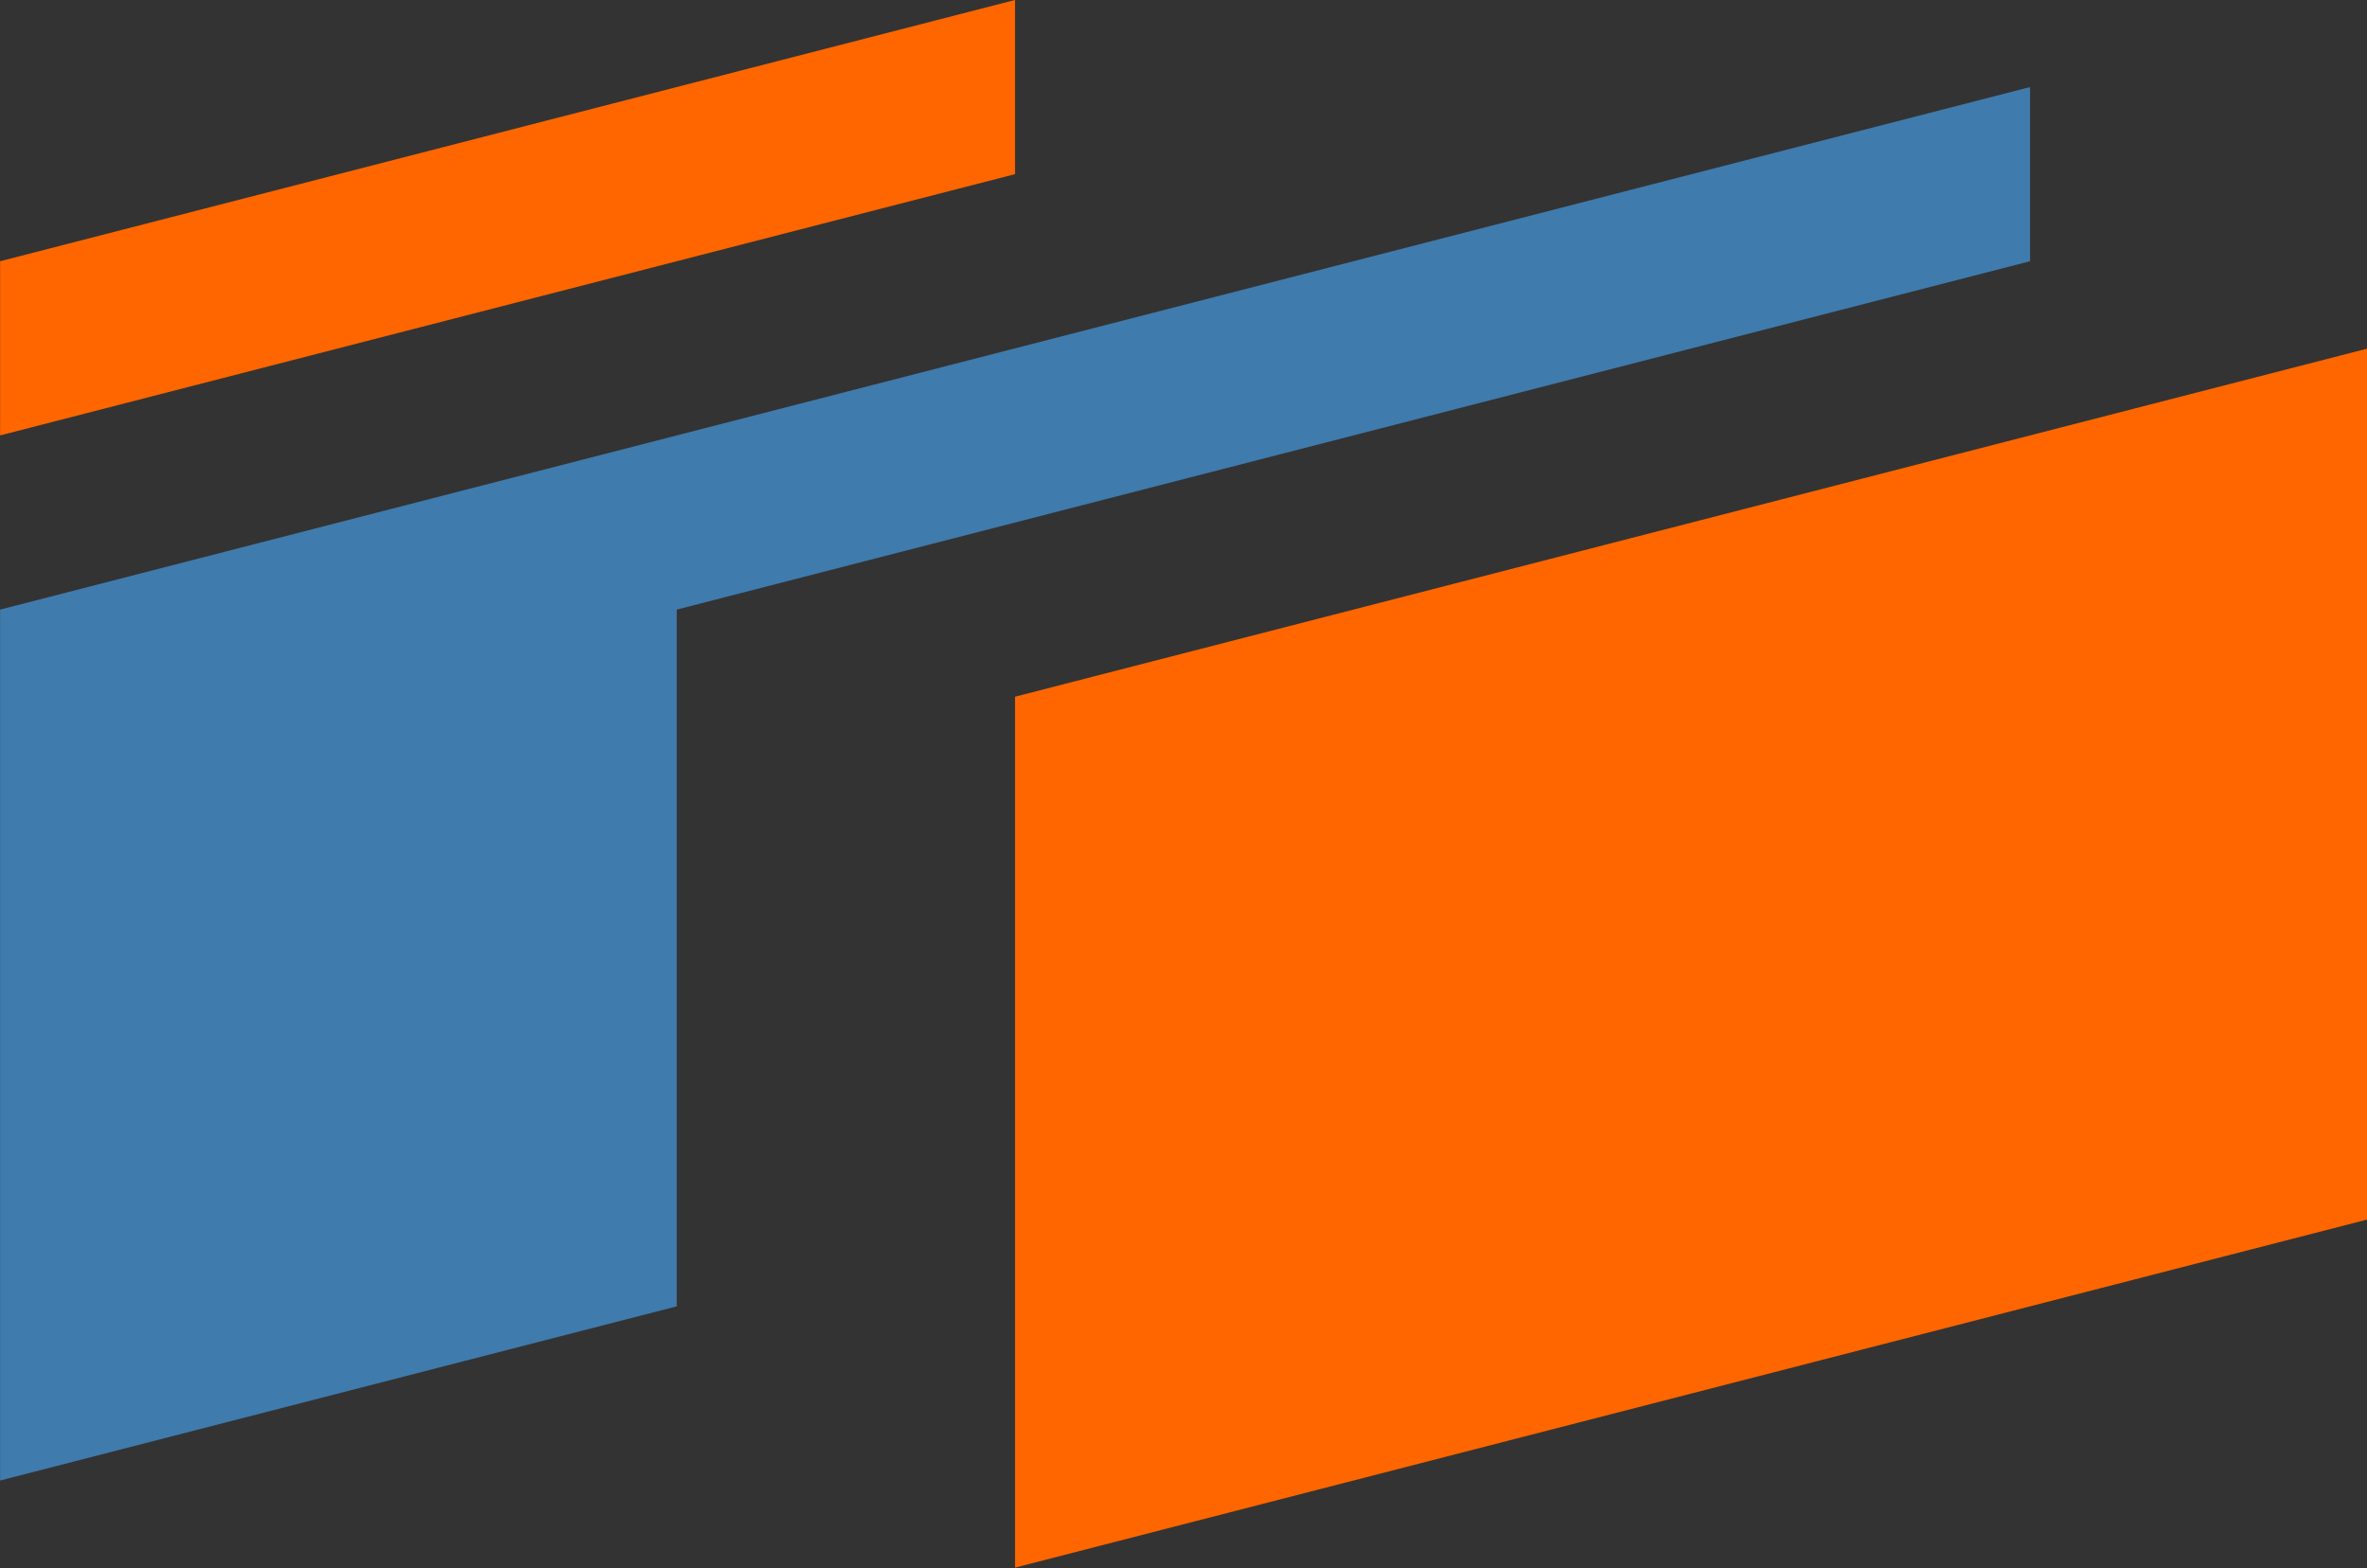 <?xml version="1.0" encoding="UTF-8" standalone="no"?>
<!-- Created with Inkscape (http://www.inkscape.org/) -->

<svg
   xml:space="preserve"
   sodipodi:docname="favicon.svg"
   inkscape:version="1.3.2 (091e20ef0f, 2023-11-25)"
   id="svg5"
   version="1.1"
   viewBox="0 0 56.398 37.362"
   height="37.362mm"
   width="56.398mm"
   xmlns:inkscape="http://www.inkscape.org/namespaces/inkscape"
   xmlns:sodipodi="http://sodipodi.sourceforge.net/DTD/sodipodi-0.dtd"
   xmlns="http://www.w3.org/2000/svg"
   xmlns:svg="http://www.w3.org/2000/svg"><rect x="0" y="0" width="56.398" height="37.362" fill="#333333" stroke="none"/><sodipodi:namedview
     id="namedview7"
     pagecolor="#ffffff"
     bordercolor="#666666"
     borderopacity="1.0"
     inkscape:showpageshadow="false"
     inkscape:pageopacity="0.0"
     inkscape:pagecheckerboard="0"
     inkscape:deskcolor="#ffffff"
     inkscape:document-units="mm"
     showgrid="false"
     inkscape:zoom="2.56"
     inkscape:cx="130.27344"
     inkscape:cy="91.796875"
     inkscape:window-width="1880"
     inkscape:window-height="1172"
     inkscape:window-x="0"
     inkscape:window-y="0"
     inkscape:window-maximized="1"
     inkscape:current-layer="layer1"
     showguides="false"
     showborder="true"><inkscape:grid
       type="axonomgrid"
       id="grid1169"
       gridanglex="15"
       gridanglez="15"
       originx="-8.301"
       originy="-16.319"
       spacingy="1"
       units="mm"
       visible="false" /></sodipodi:namedview><defs
     id="defs2"><inkscape:path-effect
       effect="perspective-envelope"
       up_left_point="3.834,2006.713"
       up_right_point="140.821,1971.724"
       down_left_point="3.631,2029.373"
       down_right_point="140.816,1993.963"
       id="path-effect6836"
       is_visible="true"
       lpeversion="1"
       deform_type="perspective"
       horizontal_mirror="false"
       vertical_mirror="false"
       overflow_perspective="false" /><inkscape:path-effect
       effect="rough_hatches"
       id="path-effect50882"
       is_visible="true"
       lpeversion="1.2"
       direction="124.585,1778.99 , 18.533,0"
       dist_rdm="75;2139095038"
       growth="1"
       do_bend="true"
       bender="124.585,1783.99 , 5,0"
       bottom_edge_variation="6.891;2139095038"
       top_edge_variation="6.891;1566196353"
       bottom_tgt_variation="0;2139095038"
       top_tgt_variation="0;2139095038"
       scale_bf="1"
       scale_bb="1"
       scale_tf="1"
       scale_tb="1"
       top_smth_variation="0;1"
       bottom_smth_variation="0;1"
       fat_output="true"
       stroke_width_top="1"
       stroke_width_bottom="1"
       front_thickness="1"
       back_thickness="0.25" /><inkscape:path-effect
       effect="rough_hatches"
       id="path-effect50880"
       is_visible="true"
       lpeversion="1.2"
       direction="196.636,1868.017 , 47.791,0"
       dist_rdm="75;1"
       growth="0"
       do_bend="true"
       bender="196.636,1873.017 , 5,0"
       bottom_edge_variation="29.347;1"
       top_edge_variation="29.347;1"
       bottom_tgt_variation="0;1"
       top_tgt_variation="0;1"
       scale_bf="1"
       scale_bb="1"
       scale_tf="1"
       scale_tb="1"
       top_smth_variation="0;1"
       bottom_smth_variation="0;1"
       fat_output="true"
       stroke_width_top="1"
       stroke_width_bottom="1"
       front_thickness="1"
       back_thickness="0.25" /><inkscape:path-effect
       effect="powerstroke"
       id="path-effect50872"
       is_visible="true"
       lpeversion="1"
       offset_points="0.2,2.671 | 23.5,2.671 | 46.8,2.671"
       not_jump="false"
       sort_points="true"
       interpolator_type="CentripetalCatmullRom"
       interpolator_beta="0.2"
       start_linecap_type="zerowidth"
       linejoin_type="round"
       miter_limit="4"
       scale_width="1"
       end_linecap_type="zerowidth"
       message="&lt;b&gt;Ctrl + clic&lt;/b&gt; puis déplacement sur un nœud existant" /><inkscape:path-effect
       effect="gears"
       id="path-effect50278"
       is_visible="true"
       lpeversion="1"
       teeth="31"
       phi="5"
       min_radius="5" /><inkscape:path-effect
       effect="gears"
       id="path-effect50274"
       is_visible="true"
       lpeversion="1"
       teeth="54"
       phi="5"
       min_radius="5" /><inkscape:path-effect
       effect="gears"
       id="path-effect49685"
       is_visible="true"
       lpeversion="1"
       teeth="40"
       phi="7.6"
       min_radius="5.7" /><inkscape:path-effect
       effect="roughen"
       id="path-effect48375"
       is_visible="true"
       lpeversion="1.2"
       method="size"
       max_segment_size="0.498"
       segments="2"
       displace_x="10;1"
       displace_y="10;1"
       global_randomize="1;1"
       handles="along"
       shift_nodes="true"
       fixed_displacement="false"
       spray_tool_friendly="false" /><inkscape:path-effect
       effect="rough_hatches"
       id="path-effect48279"
       is_visible="true"
       lpeversion="1.2"
       direction="202.751,1396.964 , 11.347,0"
       dist_rdm="75;1"
       growth="0"
       do_bend="true"
       bender="202.751,1401.964 , 5,0"
       bottom_edge_variation="4.539;1"
       top_edge_variation="4.539;1"
       bottom_tgt_variation="0;1"
       top_tgt_variation="0;1"
       scale_bf="1"
       scale_bb="1"
       scale_tf="1"
       scale_tb="1"
       top_smth_variation="0;1"
       bottom_smth_variation="0;1"
       fat_output="true"
       stroke_width_top="1"
       stroke_width_bottom="1"
       front_thickness="1"
       back_thickness="0.25" /><inkscape:path-effect
       effect="vonkoch"
       id="path-effect47779"
       is_visible="true"
       lpeversion="1"
       ref_path="m 219.843,1419.313 h 77.044"
       generator="m 219.843,1447.509 h 25.681 m 25.681,0 h 25.681"
       similar_only="false"
       nbgenerations="1"
       drawall="true"
       maxComplexity="1000" /><inkscape:path-effect
       effect="ruler"
       id="path-effect47777"
       is_visible="true"
       lpeversion="1"
       unit="px"
       mark_distance="20"
       mark_length="14"
       minor_mark_length="7"
       major_mark_steps="5"
       shift="0"
       offset="0"
       mark_dir="left"
       border_marks="both" /><inkscape:path-effect
       effect="ruler"
       id="path-effect47721"
       is_visible="true"
       lpeversion="1"
       unit="px"
       mark_distance="20"
       mark_length="14"
       minor_mark_length="7"
       major_mark_steps="5"
       shift="0"
       offset="0"
       mark_dir="left"
       border_marks="both" /><inkscape:path-effect
       effect="sketch"
       id="path-effect47717"
       is_visible="true"
       lpeversion="1"
       nbiter_approxstrokes="5"
       strokelength="100"
       strokelength_rdm="0.3;1"
       strokeoverlap="0.3"
       strokeoverlap_rdm="0.3;1"
       ends_tolerance="0.1;1"
       parallel_offset="5;1"
       tremble_size="5;1"
       tremble_frequency="1"
       nbtangents="5"
       tgt_places_rdmness="1;1"
       tgtscale="10"
       tgtlength="100"
       tgtlength_rdm="0.3;1" /><inkscape:path-effect
       effect="fillet_chamfer"
       id="path-effect3693"
       is_visible="true"
       lpeversion="1"
       nodesatellites_param="F,0,0,1,0,0,0,1 @ F,0,0,1,0,3.839,0,1 @ F,0,0,1,0,0,0,1 @ F,0,0,1,0,6.11,0,1 @ F,0,0,1,0,0,0,1"
       unit="px"
       method="auto"
       mode="F"
       radius="0"
       chamfer_steps="1"
       flexible="false"
       use_knot_distance="true"
       apply_no_radius="true"
       apply_with_radius="true"
       only_selected="false"
       hide_knots="false" /><inkscape:path-effect
       effect="fillet_chamfer"
       id="path-effect46244"
       is_visible="true"
       lpeversion="1"
       nodesatellites_param="F,0,0,1,0,0,0,1 @ F,0,0,1,0,3.316,0,1 @ F,0,0,1,0,4.265,0,1 @ F,0,0,1,0,4.213,0,1 @ F,0,0,1,0,0,0,1"
       unit="px"
       method="auto"
       mode="F"
       radius="0"
       chamfer_steps="1"
       flexible="false"
       use_knot_distance="true"
       apply_no_radius="true"
       apply_with_radius="true"
       only_selected="false"
       hide_knots="false" /><inkscape:path-effect
       effect="fillet_chamfer"
       id="path-effect46240"
       is_visible="true"
       lpeversion="1"
       nodesatellites_param="F,0,0,1,0,0,0,1 @ F,0,0,1,0,5.78,0,1 @ F,0,0,1,0,0,0,1"
       unit="px"
       method="auto"
       mode="F"
       radius="0"
       chamfer_steps="1"
       flexible="false"
       use_knot_distance="true"
       apply_no_radius="true"
       apply_with_radius="true"
       only_selected="false"
       hide_knots="false" /><inkscape:path-effect
       effect="fillet_chamfer"
       id="path-effect46019"
       is_visible="true"
       lpeversion="1"
       nodesatellites_param="F,0,0,1,0,0,0,1 @ F,0,0,1,0,5,0,1 @ F,0,0,1,0,5,0,1 @ F,0,0,1,0,0,0,1"
       unit="px"
       method="auto"
       mode="F"
       radius="0"
       chamfer_steps="1"
       flexible="false"
       use_knot_distance="true"
       apply_no_radius="true"
       apply_with_radius="true"
       only_selected="false"
       hide_knots="false" /><inkscape:path-effect
       effect="rough_hatches"
       id="path-effect48279-6"
       is_visible="true"
       lpeversion="1.2"
       direction="202.751,1396.964 , 11.347,0"
       dist_rdm="75;1"
       growth="0"
       do_bend="true"
       bender="202.751,1401.964 , 5,0"
       bottom_edge_variation="4.539;1"
       top_edge_variation="4.539;1"
       bottom_tgt_variation="0;1"
       top_tgt_variation="0;1"
       scale_bf="1"
       scale_bb="1"
       scale_tf="1"
       scale_tb="1"
       top_smth_variation="0;1"
       bottom_smth_variation="0;1"
       fat_output="true"
       stroke_width_top="1"
       stroke_width_bottom="1"
       front_thickness="1"
       back_thickness="0.25" /><inkscape:path-effect
       effect="rough_hatches"
       id="path-effect48279-4"
       is_visible="true"
       lpeversion="1.2"
       direction="202.751,1396.964 , 11.347,0"
       dist_rdm="75;1"
       growth="0"
       do_bend="true"
       bender="202.751,1401.964 , 5,0"
       bottom_edge_variation="4.539;1"
       top_edge_variation="4.539;1"
       bottom_tgt_variation="0;1"
       top_tgt_variation="0;1"
       scale_bf="1"
       scale_bb="1"
       scale_tf="1"
       scale_tb="1"
       top_smth_variation="0;1"
       bottom_smth_variation="0;1"
       fat_output="true"
       stroke_width_top="1"
       stroke_width_bottom="1"
       front_thickness="1"
       back_thickness="0.25" /><inkscape:path-effect
       effect="rough_hatches"
       id="path-effect48279-6-6"
       is_visible="true"
       lpeversion="1.2"
       direction="202.751,1396.964 , 11.347,0"
       dist_rdm="75;1"
       growth="0"
       do_bend="true"
       bender="202.751,1401.964 , 5,0"
       bottom_edge_variation="4.539;1"
       top_edge_variation="4.539;1"
       bottom_tgt_variation="0;1"
       top_tgt_variation="0;1"
       scale_bf="1"
       scale_bb="1"
       scale_tf="1"
       scale_tb="1"
       top_smth_variation="0;1"
       bottom_smth_variation="0;1"
       fat_output="true"
       stroke_width_top="1"
       stroke_width_bottom="1"
       front_thickness="1"
       back_thickness="0.25" /><inkscape:path-effect
       effect="rough_hatches"
       id="path-effect48279-4-9"
       is_visible="true"
       lpeversion="1.2"
       direction="202.751,1396.964 , 11.347,0"
       dist_rdm="75;1"
       growth="0"
       do_bend="true"
       bender="202.751,1401.964 , 5,0"
       bottom_edge_variation="4.539;1"
       top_edge_variation="4.539;1"
       bottom_tgt_variation="0;1"
       top_tgt_variation="0;1"
       scale_bf="1"
       scale_bb="1"
       scale_tf="1"
       scale_tb="1"
       top_smth_variation="0;1"
       bottom_smth_variation="0;1"
       fat_output="true"
       stroke_width_top="1"
       stroke_width_bottom="1"
       front_thickness="1"
       back_thickness="0.25" /><inkscape:path-effect
       effect="rough_hatches"
       id="path-effect48279-6-6-9"
       is_visible="true"
       lpeversion="1.2"
       direction="202.751,1396.964 , 11.347,0"
       dist_rdm="75;1"
       growth="0"
       do_bend="true"
       bender="202.751,1401.964 , 5,0"
       bottom_edge_variation="4.539;1"
       top_edge_variation="4.539;1"
       bottom_tgt_variation="0;1"
       top_tgt_variation="0;1"
       scale_bf="1"
       scale_bb="1"
       scale_tf="1"
       scale_tb="1"
       top_smth_variation="0;1"
       bottom_smth_variation="0;1"
       fat_output="true"
       stroke_width_top="1"
       stroke_width_bottom="1"
       front_thickness="1"
       back_thickness="0.25" /><inkscape:path-effect
       effect="rough_hatches"
       id="path-effect48279-4-2"
       is_visible="true"
       lpeversion="1.2"
       direction="202.751,1396.964 , 11.347,0"
       dist_rdm="75;1"
       growth="0"
       do_bend="true"
       bender="202.751,1401.964 , 5,0"
       bottom_edge_variation="4.539;1"
       top_edge_variation="4.539;1"
       bottom_tgt_variation="0;1"
       top_tgt_variation="0;1"
       scale_bf="1"
       scale_bb="1"
       scale_tf="1"
       scale_tb="1"
       top_smth_variation="0;1"
       bottom_smth_variation="0;1"
       fat_output="true"
       stroke_width_top="1"
       stroke_width_bottom="1"
       front_thickness="1"
       back_thickness="0.25" /><inkscape:path-effect
       effect="rough_hatches"
       id="path-effect48279-6-6-7"
       is_visible="true"
       lpeversion="1.2"
       direction="202.751,1396.964 , 11.347,0"
       dist_rdm="75;1"
       growth="0"
       do_bend="true"
       bender="202.751,1401.964 , 5,0"
       bottom_edge_variation="4.539;1"
       top_edge_variation="4.539;1"
       bottom_tgt_variation="0;1"
       top_tgt_variation="0;1"
       scale_bf="1"
       scale_bb="1"
       scale_tf="1"
       scale_tb="1"
       top_smth_variation="0;1"
       bottom_smth_variation="0;1"
       fat_output="true"
       stroke_width_top="1"
       stroke_width_bottom="1"
       front_thickness="1"
       back_thickness="0.25" /><inkscape:path-effect
       effect="gears"
       id="path-effect49685-2"
       is_visible="true"
       lpeversion="1"
       teeth="40"
       phi="7.6"
       min_radius="5.7" /><inkscape:path-effect
       effect="gears"
       id="path-effect50274-1"
       is_visible="true"
       lpeversion="1"
       teeth="54"
       phi="5"
       min_radius="5" /><inkscape:path-effect
       effect="gears"
       id="path-effect50278-5"
       is_visible="true"
       lpeversion="1"
       teeth="31"
       phi="5"
       min_radius="5" /><inkscape:path-effect
       effect="fill_between_many"
       method="bsplinespiro"
       linkedpaths="#path49683-9,0,1"
       id="path-effect50874"
       is_visible="true"
       lpeversion="0"
       join="true"
       close="true"
       autoreverse="true" /></defs><g
     inkscape:label="Calque 1"
     inkscape:groupmode="layer"
     id="layer1"
     transform="translate(-8.301,-16.319)"><rect
       style="fill:#ffffff;fill-opacity:1;stroke-width:1.137;stroke-linecap:round;stroke-linejoin:round"
       id="rect2"
       width="261.04"
       height="145.59"
       x="-84.915"
       y="2194.354"
       inkscape:export-filename="../../../py3dtiles.png"
       inkscape:export-xdpi="50"
       inkscape:export-ydpi="50" /><g
       id="g2"
       transform="matrix(0.864,0,0,0.83,4.467,12.583)"><path
         style="fill:#ff6600;fill-opacity:1;stroke:none;stroke-width:0.265px;stroke-linecap:butt;stroke-linejoin:miter;stroke-opacity:1"
         d="m 32.43,24.5 37.321,-10 v 25 l -37.321,10 z"
         id="path18021-5-2-3-0-7-9-0" /><path
         style="fill:#3f7bad;fill-opacity:1;stroke:none;stroke-width:0.265px;stroke-linecap:butt;stroke-linejoin:miter;stroke-opacity:1"
         d="m 60.421,7 v 5 l -37.321,10 V 42 L 4.44,47 V 22 Z"
         id="path18504-6-5-1-9-0-3-6" /><path
         style="fill:#ff6600;fill-opacity:1;stroke:none;stroke-width:0.265px;stroke-linecap:butt;stroke-linejoin:miter;stroke-opacity:1"
         d="m 32.43,4.5 v 5 L 4.44,17 v -5 z"
         id="path20437-9-4-9-3-9-6-2" /></g></g></svg>
